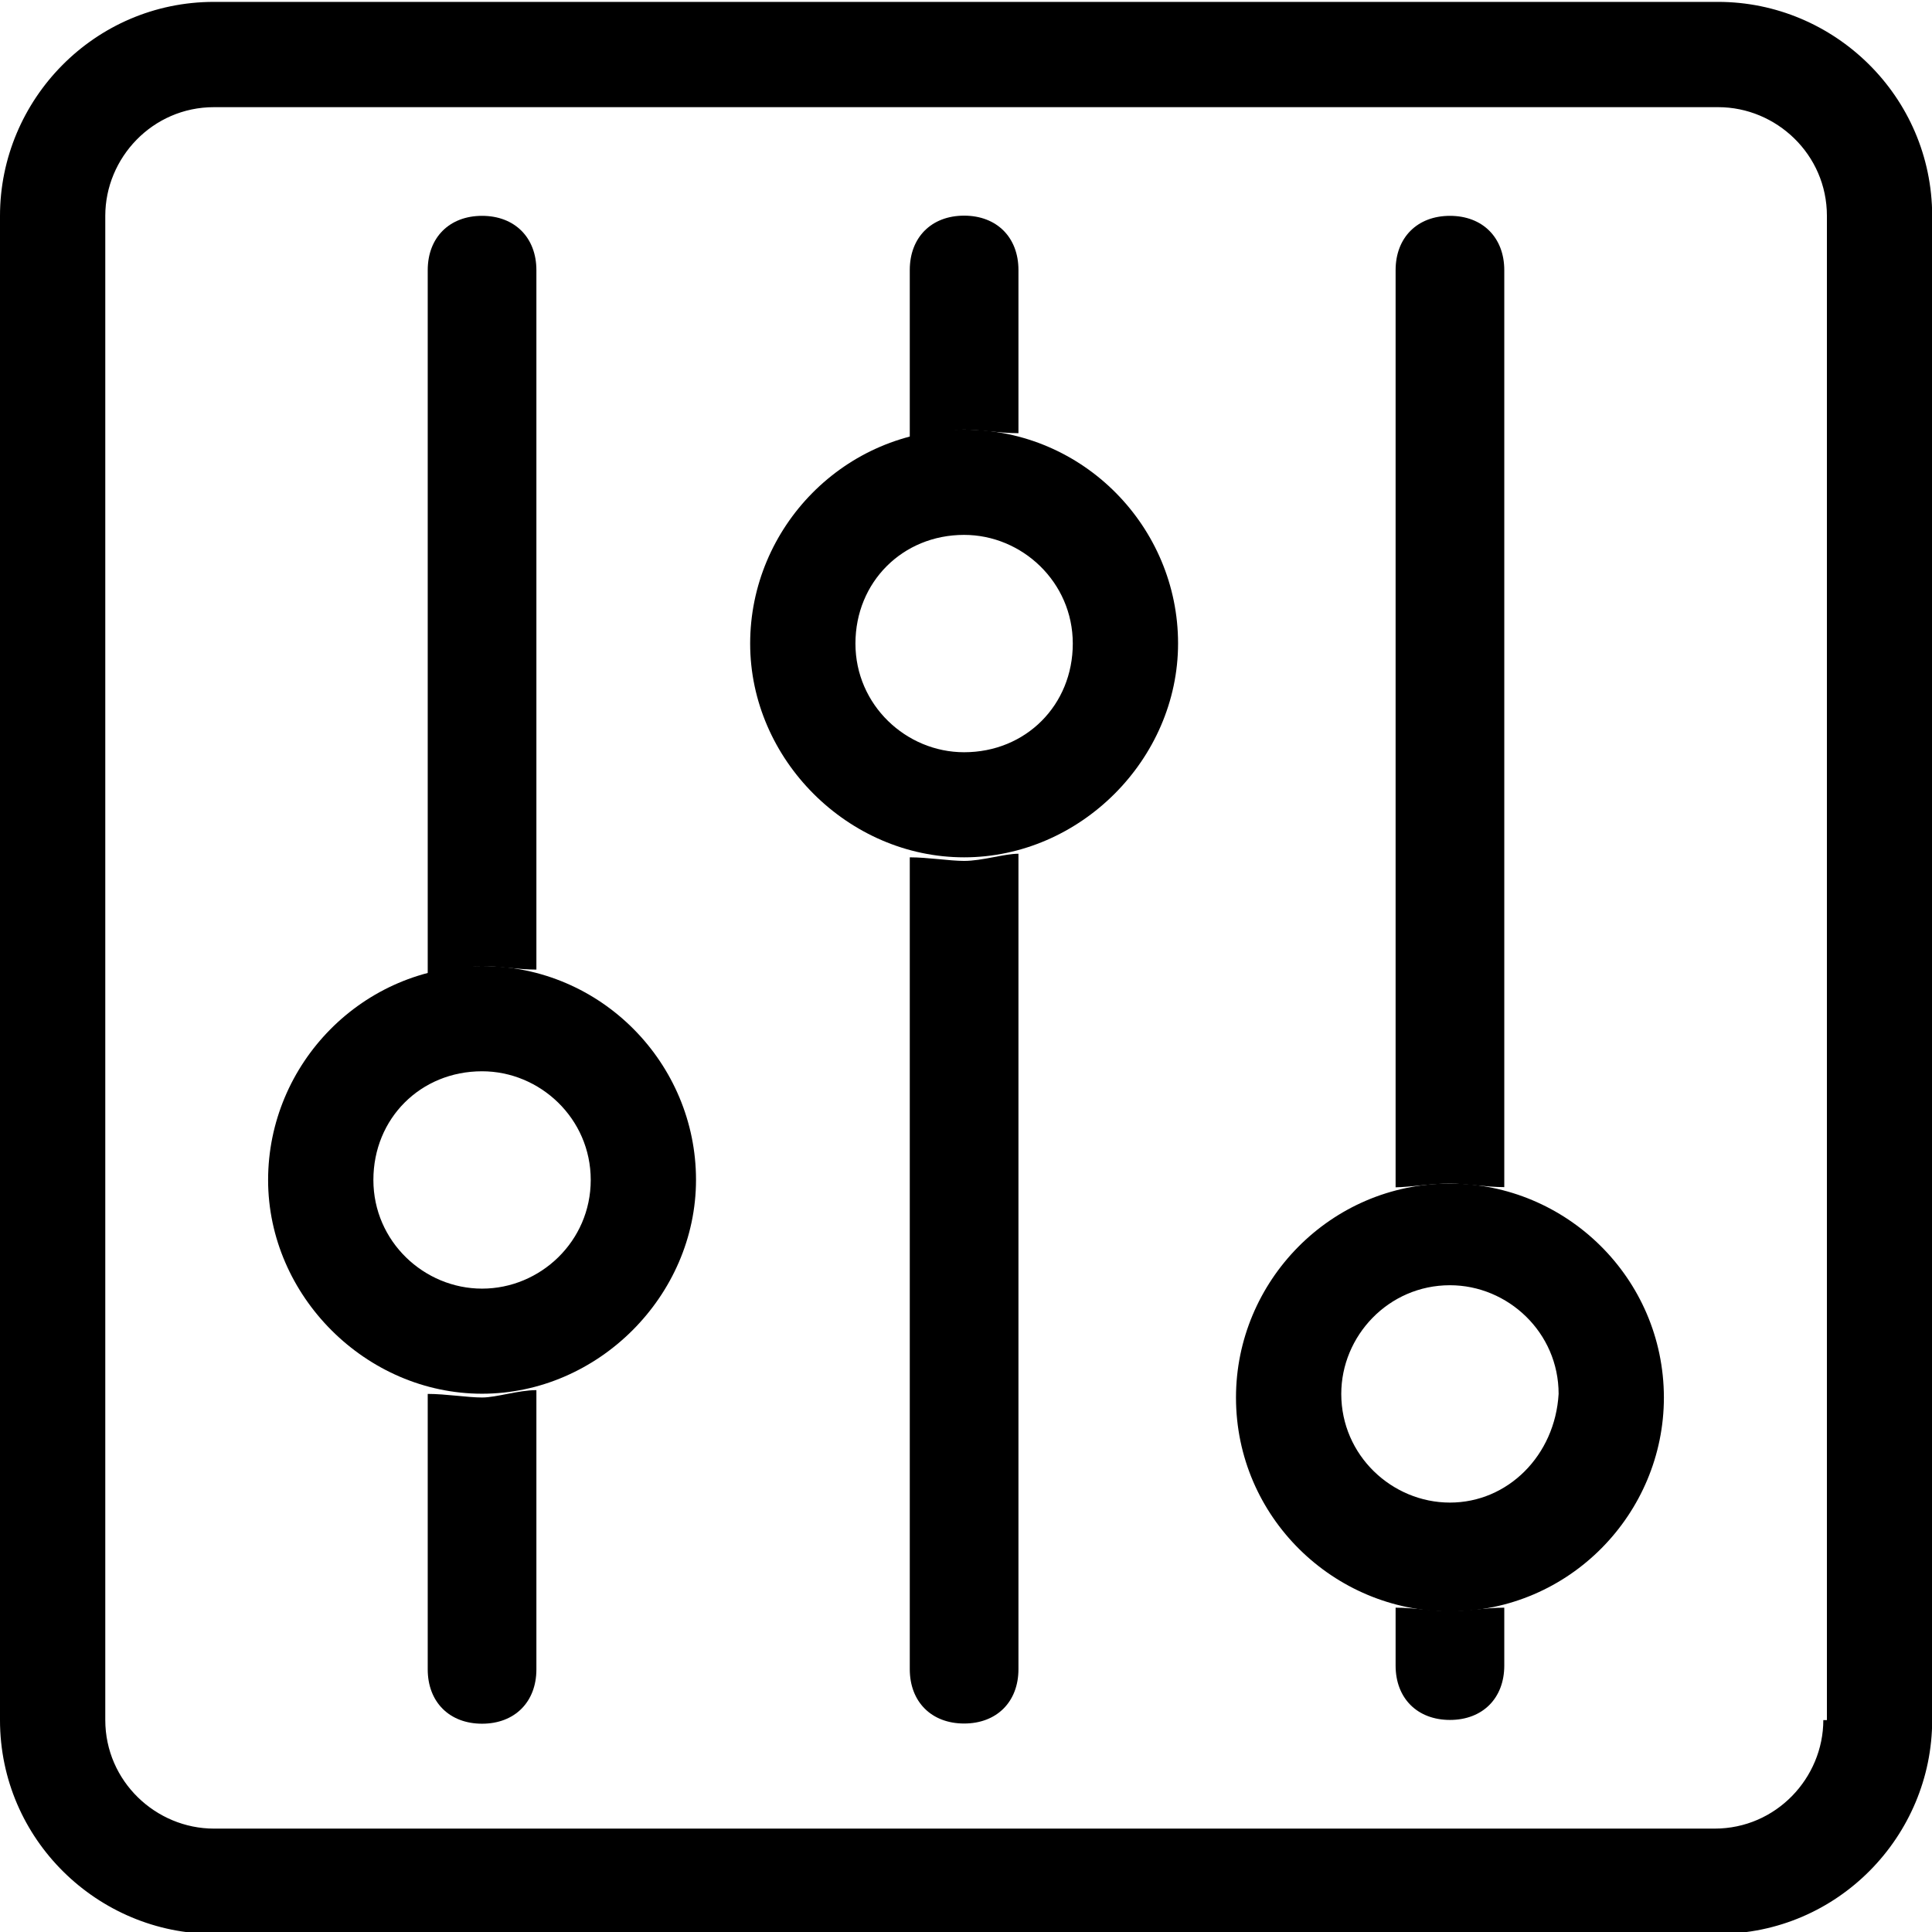 <?xml version="1.0" encoding="utf-8"?>
<!-- Generator: Adobe Illustrator 22.0.0, SVG Export Plug-In . SVG Version: 6.00 Build 0)  -->
<svg version="1.1" id="图层_1" xmlns="http://www.w3.org/2000/svg" xmlns:xlink="http://www.w3.org/1999/xlink" x="0px" y="0px"
	 viewBox="0 0 1024 1024" style="enable-background:new 0 0 1024 1024;" xml:space="preserve">
<path class="st0" d="M255.5,512c-63.4,0-113.4,51.9-113.4,113.4S194,738.7,255.5,738.7s113.4-51.9,113.4-113.4S318.9,512,255.5,512z
	 M255.5,683c-30.7,0-57.6-25-57.6-57.6s25-57.6,57.6-57.6c30.7,0,57.6,25,57.6,57.6S286.3,683,255.5,683z"/>
<path class="st0" d="M910.6,1H113.4C50,1,0,52.9,0,114.4v797.3C0,975,51.9,1025,113.4,1025h797.3c63.4,0,113.4-51.9,113.4-113.4
	V114.4C1024,51,972.1,1,910.6,1z M966.4,911.6c0,30.7-25,57.6-57.6,57.6H113.4c-30.7,0-57.6-25-57.6-57.6V114.4
	c0-30.7,25-57.6,57.6-57.6h797.3c30.7,0,57.6,25,57.6,57.6v797.3H966.4z"/>
<path class="st0" d="M511,227.7c-63.4,0-113.4,51.9-113.4,113.4S449.6,454.4,511,454.4s113.4-51.9,113.4-113.4
	S574.4,227.7,511,227.7z M511,398.7c-30.7,0-57.6-25-57.6-57.6s25-57.6,57.6-57.6c30.7,0,57.6,25,57.6,57.6S543.7,398.7,511,398.7z
	 M768.5,627.3c-63.4,0-113.4,51.9-113.4,113.4c0,63.4,51.9,113.4,113.4,113.4c63.4,0,113.4-51.9,113.4-113.4
	C881.8,677.3,830,627.3,768.5,627.3z M768.5,796.4c-30.7,0-57.6-25-57.6-57.6c0-30.7,25-57.6,57.6-57.6c30.7,0,57.6,25,57.6,57.6
	C824.2,771.4,799.2,796.4,768.5,796.4z"/>
<path class="st0" d="M511,227.7c7.7,0,19.2,1.9,28.8,1.9v-86.5c0-17.3-11.5-28.8-28.8-28.8c-17.3,0-28.8,11.5-28.8,28.8v88.4
	C491.8,231.5,503.4,227.7,511,227.7z M511,456.3c-7.7,0-19.2-1.9-28.8-1.9v430.3c0,17.3,11.5,28.8,28.8,28.8
	c17.3,0,28.8-11.5,28.8-28.8V452.5C532.2,452.5,520.6,456.3,511,456.3z M768.5,627.3c7.7,0,19.2,1.9,28.8,1.9V143.2
	c0-17.3-11.5-28.8-28.8-28.8c-17.3,0-28.8,11.5-28.8,28.8v486.1C747.3,629.2,758.9,627.3,768.5,627.3z M768.5,854
	c-7.7,0-19.2-1.9-28.8-1.9v30.7c0,17.3,11.5,28.8,28.8,28.8c17.3,0,28.8-11.5,28.8-28.8v-30.7C787.7,852.1,776.2,854,768.5,854z"/>
<path class="st0" d="M255.5,512c7.7,0,19.2,1.9,28.8,1.9V143.2c0-17.3-11.5-28.8-28.8-28.8s-28.8,11.5-28.8,28.8v372.7
	C236.3,515.9,247.8,512,255.5,512z M255.5,740.7c-7.7,0-19.2-1.9-28.8-1.9v146c0,17.3,11.5,28.8,28.8,28.8s28.8-11.5,28.8-28.8
	V736.8C274.7,736.8,263.2,740.7,255.5,740.7z"/>
</svg>
